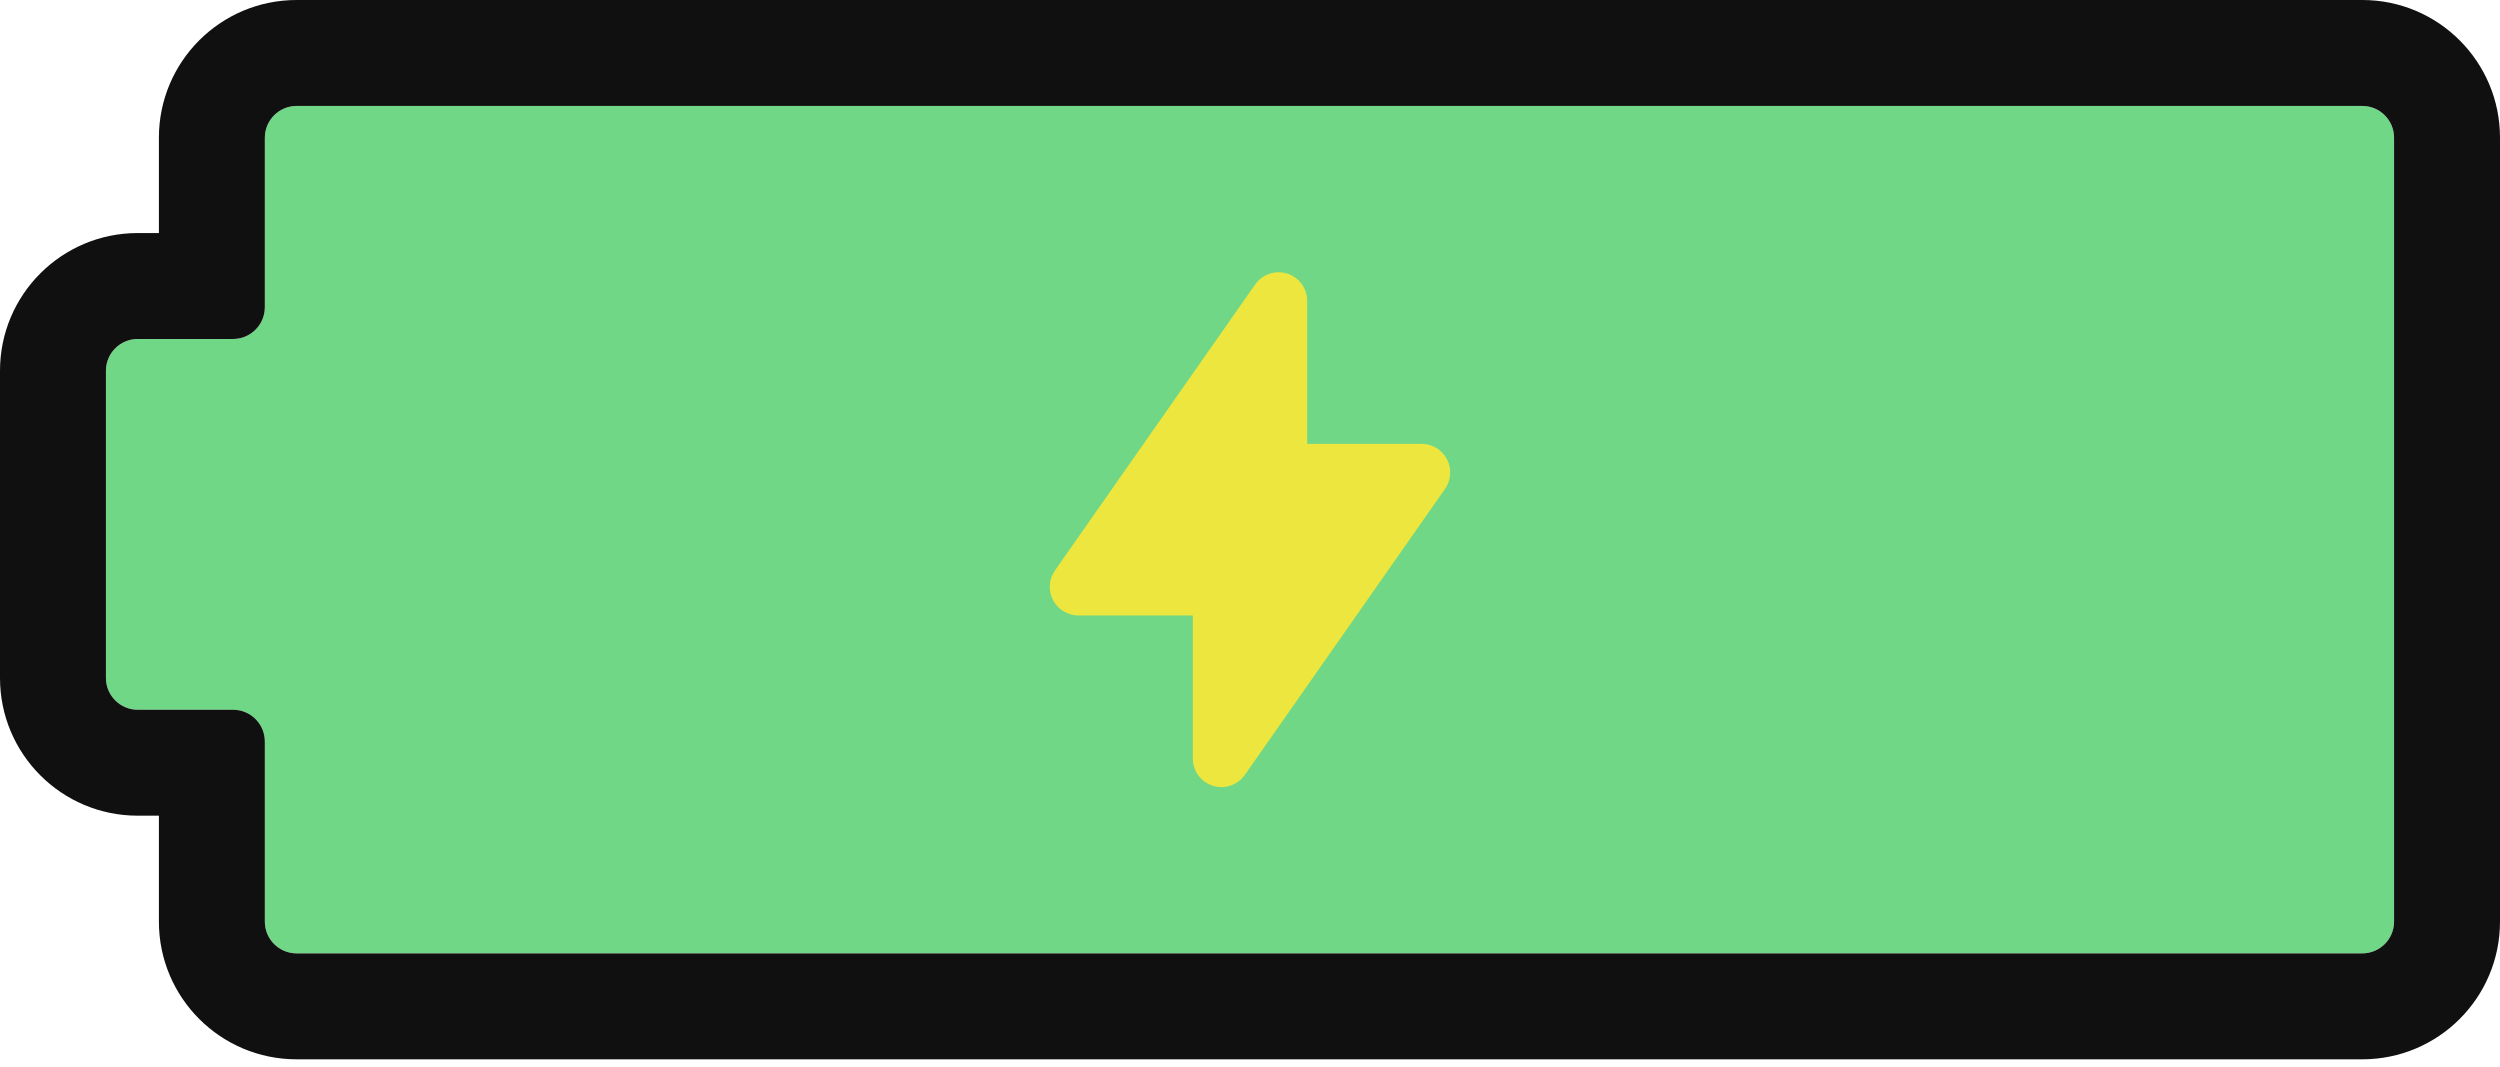 <svg width="150" height="64" viewBox="0 0 150 64" fill="none" xmlns="http://www.w3.org/2000/svg">
<path d="M141.737 6.356H17.797C16.744 6.356 15.89 7.21 15.89 8.263V18.432C15.89 19.485 15.036 20.339 13.983 20.339H8.263C7.21 20.339 6.356 21.193 6.356 22.246V40.678C6.356 41.731 7.21 42.585 8.263 42.585H13.983C15.036 42.585 15.89 43.438 15.89 44.492V55.297C15.89 56.35 16.744 57.203 17.797 57.203H141.737C142.79 57.203 143.644 56.35 143.644 55.297V8.263C143.644 7.21 142.79 6.356 141.737 6.356Z" fill="#6FD786"/>
<path fill-rule="evenodd" clip-rule="evenodd" d="M17.797 0H141.737C146.301 0 150 3.699 150 8.263V55.297C150 59.86 146.301 63.559 141.737 63.559H17.797C13.233 63.559 9.534 59.86 9.534 55.297V48.941H8.263C3.699 48.941 0 45.241 0 40.678V22.246C0 17.682 3.699 13.983 8.263 13.983H9.534V8.263C9.534 3.699 13.233 0 17.797 0ZM17.797 6.356H141.737C142.79 6.356 143.644 7.21 143.644 8.263V55.297C143.644 56.35 142.79 57.203 141.737 57.203H17.797C16.744 57.203 15.89 56.35 15.89 55.297V44.492C15.89 43.438 15.036 42.585 13.983 42.585H8.263C7.21 42.585 6.356 41.731 6.356 40.678V22.246C6.356 21.193 7.21 20.339 8.263 20.339H13.983C15.036 20.339 15.89 19.485 15.89 18.432V8.263C15.89 7.21 16.744 6.356 17.797 6.356Z" fill="#101010"/>
<path fill-rule="evenodd" clip-rule="evenodd" d="M77.231 16.414C77.579 16.523 77.884 16.741 78.1 17.035C78.316 17.33 78.432 17.686 78.432 18.051V26.631H85.297C85.611 26.631 85.918 26.717 86.187 26.88C86.455 27.043 86.674 27.276 86.819 27.554C86.964 27.832 87.03 28.145 87.01 28.459C86.99 28.772 86.884 29.073 86.704 29.331L74.691 46.492C74.482 46.791 74.183 47.016 73.837 47.134C73.491 47.252 73.117 47.256 72.769 47.147C72.42 47.037 72.116 46.819 71.9 46.524C71.684 46.23 71.568 45.874 71.568 45.508V36.928H64.703C64.389 36.928 64.082 36.842 63.813 36.679C63.545 36.517 63.326 36.283 63.181 36.005C63.036 35.727 62.97 35.414 62.99 35.101C63.01 34.788 63.116 34.486 63.296 34.228L75.309 17.067C75.518 16.769 75.817 16.544 76.163 16.427C76.509 16.31 76.883 16.306 77.231 16.415V16.414Z" fill="#EDE63E"/>
</svg>
